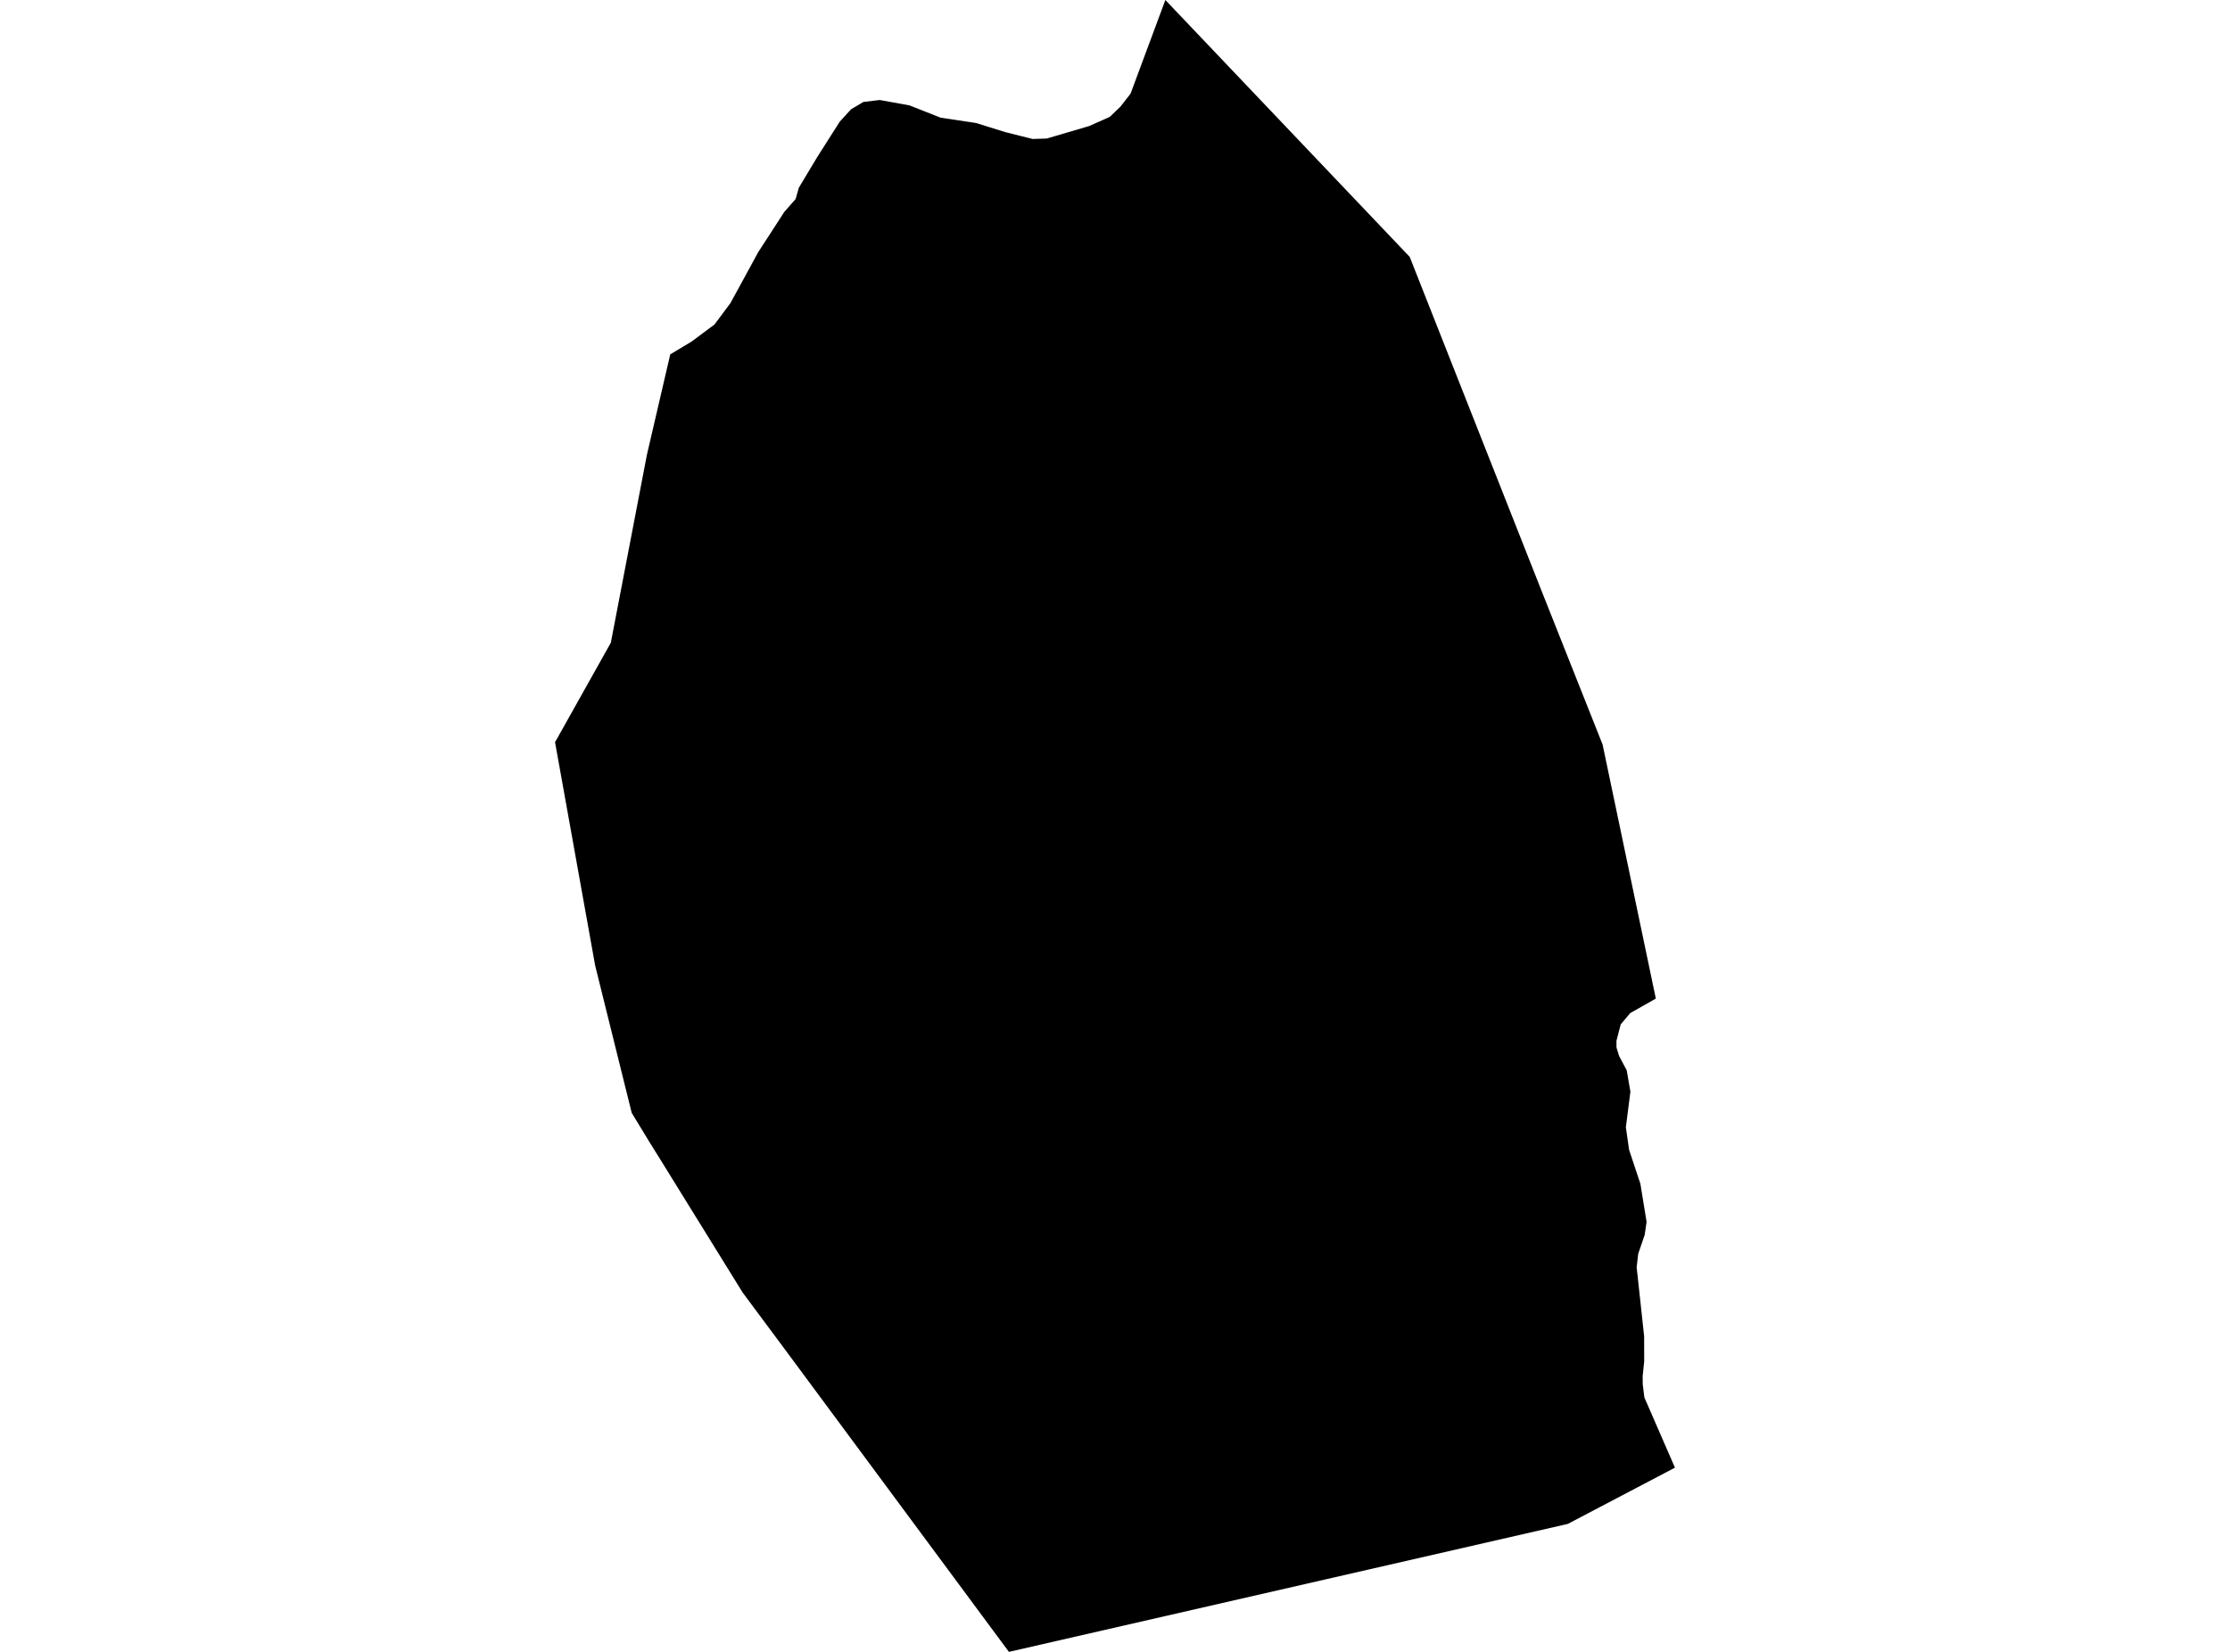 <?xml version='1.0'?>
<svg  baseProfile = 'tiny' width = '540' height = '400' stroke-linecap = 'round' stroke-linejoin = 'round' version='1.1' xmlns='http://www.w3.org/2000/svg'>
<path id='3900301001' title='3900301001'  d='M 392.484 201.326 400.963 241.808 397.692 243.663 394.766 245.312 392.457 248.061 391.426 252.046 391.44 253.667 392.072 255.715 393.914 259.178 394.807 264.344 393.707 272.974 394.491 278.443 397.225 286.66 398.723 295.867 398.27 299 396.703 303.59 396.318 306.847 398.132 323.57 398.146 329.657 397.775 333.203 397.789 335.195 398.187 338.383 405.594 355.395 379.65 369.013 244.31 400 189.908 326.538 186.349 321.756 179.835 312.989 166.067 290.742 159.828 280.655 157.19 276.423 152.971 269.484 144.121 233.811 134.406 179.724 147.914 155.636 156.654 110.11 162.301 85.815 167.427 82.737 173.02 78.574 176.867 73.407 180.248 67.223 183.614 61.04 186.775 56.175 189.922 51.311 192.656 48.205 193.453 45.429 197.754 38.27 197.754 38.256 203.347 29.462 206.082 26.466 209.064 24.693 213.021 24.212 220.235 25.518 227.779 28.5 236.313 29.778 239.418 30.74 243.431 31.99 247.361 32.979 250.054 33.653 253.476 33.543 263.713 30.534 268.729 28.307 270.529 26.576 271.285 25.861 273.758 22.701 282.196 0 341.366 62.208 373.233 142.925 388.073 180.288 392.484 201.326 Z' />
</svg>